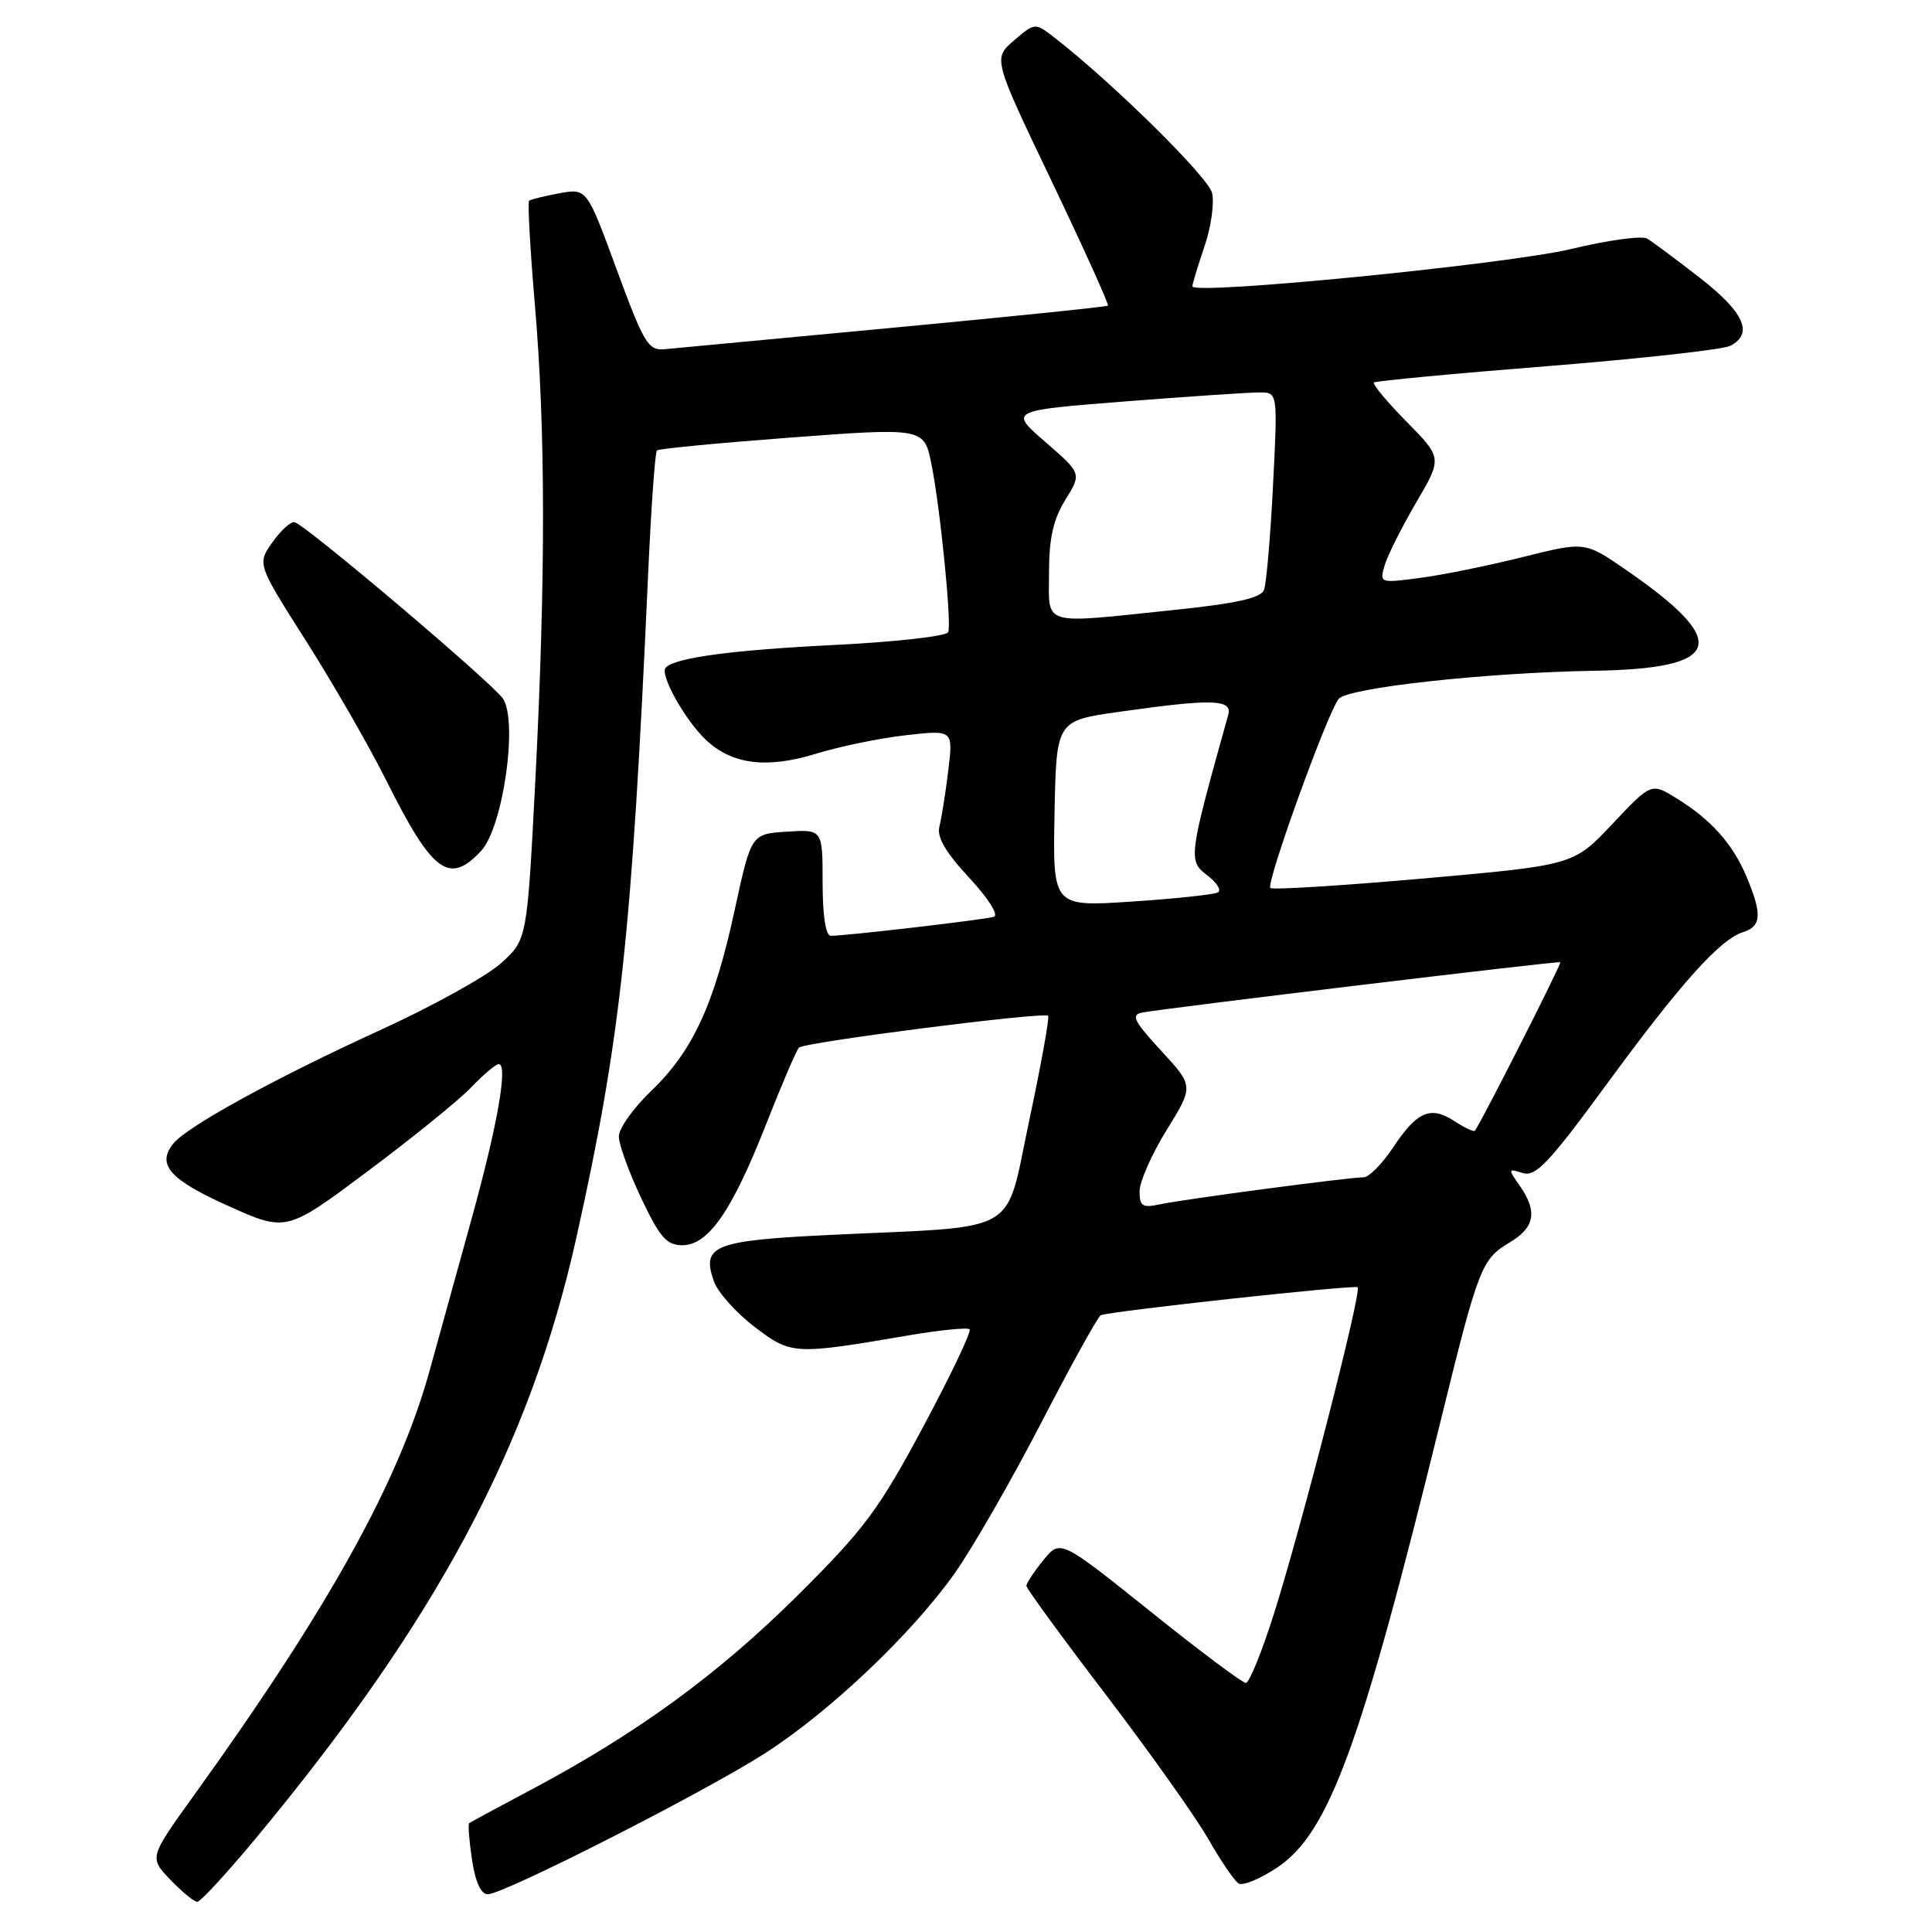 <?xml version="1.0" encoding="UTF-8" standalone="no"?>
<!DOCTYPE svg PUBLIC "-//W3C//DTD SVG 1.1//EN" "http://www.w3.org/Graphics/SVG/1.1/DTD/svg11.dtd" >
<svg xmlns="http://www.w3.org/2000/svg" xmlns:xlink="http://www.w3.org/1999/xlink" version="1.1" viewBox="0 0 256 256">
 <g >
 <path fill="currentColor"
d=" M 33.76 243.75 C 57.86 214.74 70.22 191.61 76.37 164.00 C 82.23 137.68 83.72 123.98 85.87 76.29 C 86.27 67.37 86.80 59.89 87.05 59.68 C 87.30 59.46 95.09 58.71 104.36 58.01 C 122.43 56.65 122.44 56.65 123.42 61.50 C 124.59 67.27 126.15 82.95 125.63 83.78 C 125.31 84.31 118.62 85.06 110.77 85.45 C 97.02 86.13 89.54 87.13 88.22 88.45 C 87.35 89.31 90.75 95.42 93.56 98.06 C 97.03 101.31 101.61 101.88 108.14 99.87 C 111.24 98.91 116.60 97.81 120.04 97.42 C 126.31 96.71 126.31 96.71 125.65 102.10 C 125.29 105.07 124.76 108.40 124.48 109.50 C 124.11 110.91 125.27 112.91 128.42 116.30 C 130.97 119.05 132.37 121.27 131.69 121.48 C 130.50 121.86 112.12 124.00 110.08 124.00 C 109.41 124.00 109.00 121.33 109.00 116.95 C 109.00 109.89 109.00 109.89 104.27 110.20 C 99.54 110.50 99.54 110.50 97.35 120.58 C 94.64 133.12 91.79 139.27 86.29 144.55 C 83.93 146.81 82.00 149.52 82.00 150.58 C 82.00 151.64 83.33 155.31 84.96 158.75 C 87.42 163.95 88.33 165.00 90.41 165.00 C 93.86 165.00 96.98 160.49 101.50 149.00 C 103.55 143.78 105.51 139.20 105.86 138.82 C 106.54 138.10 138.24 134.05 138.88 134.60 C 139.09 134.78 137.97 140.98 136.40 148.37 C 133.09 163.90 135.63 162.42 110.25 163.62 C 94.57 164.37 92.92 165.02 94.59 169.77 C 95.10 171.22 97.51 173.93 99.95 175.79 C 104.84 179.52 105.17 179.54 120.24 176.97 C 124.50 176.24 128.20 175.87 128.48 176.14 C 128.75 176.42 125.98 182.24 122.32 189.07 C 116.41 200.11 114.53 202.62 105.58 211.51 C 95.18 221.83 84.41 229.69 70.50 237.08 C 66.10 239.42 62.35 241.44 62.17 241.58 C 62.00 241.71 62.16 243.88 62.54 246.41 C 62.98 249.35 63.73 251.00 64.63 251.00 C 66.75 251.00 93.56 237.36 101.48 232.25 C 110.05 226.71 120.80 216.51 126.48 208.50 C 128.82 205.20 134.00 196.20 137.98 188.50 C 141.97 180.80 145.51 174.40 145.86 174.27 C 147.49 173.69 179.54 170.21 179.90 170.57 C 180.46 171.12 172.51 202.09 168.83 213.75 C 167.22 218.84 165.54 223.00 165.08 223.00 C 164.63 223.00 158.91 218.72 152.38 213.48 C 140.50 203.97 140.50 203.97 138.25 206.73 C 137.02 208.25 136.01 209.78 136.00 210.13 C 136.00 210.48 140.74 216.97 146.54 224.57 C 152.33 232.16 158.43 240.76 160.10 243.67 C 161.76 246.58 163.57 249.23 164.12 249.57 C 164.67 249.91 166.94 248.98 169.16 247.51 C 176.10 242.92 180.29 231.47 190.96 188.00 C 195.89 167.94 196.32 166.83 200.04 164.63 C 203.38 162.66 203.75 160.52 201.37 157.11 C 199.80 154.88 199.82 154.81 201.76 155.43 C 203.48 155.97 205.22 154.13 212.80 143.79 C 222.69 130.29 227.88 124.49 230.97 123.51 C 233.40 122.74 233.51 121.15 231.45 116.23 C 229.62 111.84 226.77 108.64 222.17 105.79 C 218.80 103.71 218.80 103.71 213.65 109.18 C 208.50 114.64 208.50 114.64 188.66 116.40 C 177.75 117.36 168.60 117.93 168.33 117.66 C 167.72 117.05 175.85 94.54 177.38 92.61 C 178.55 91.13 196.89 89.12 211.27 88.88 C 228.31 88.60 229.40 85.12 215.45 75.51 C 210.00 71.75 210.00 71.75 201.75 73.82 C 197.21 74.95 191.09 76.20 188.14 76.58 C 182.82 77.28 182.78 77.27 183.48 74.89 C 183.87 73.58 185.75 69.84 187.65 66.59 C 191.11 60.68 191.11 60.68 186.36 55.86 C 183.75 53.21 181.82 50.88 182.06 50.68 C 182.30 50.48 192.62 49.50 205.00 48.52 C 217.38 47.53 228.29 46.32 229.25 45.83 C 232.39 44.22 231.14 41.41 225.25 36.82 C 222.09 34.36 218.94 32.02 218.25 31.61 C 217.55 31.21 213.05 31.82 208.25 32.98 C 199.81 35.01 158.00 39.14 158.00 37.94 C 158.00 37.62 158.72 35.24 159.60 32.65 C 160.48 30.07 160.93 26.87 160.60 25.55 C 160.07 23.44 147.47 11.01 139.82 5.06 C 137.15 2.97 137.15 2.97 134.36 5.36 C 131.58 7.76 131.58 7.76 139.34 23.99 C 143.61 32.92 146.97 40.35 146.80 40.50 C 146.64 40.65 133.90 41.96 118.50 43.41 C 103.10 44.86 89.42 46.15 88.09 46.27 C 85.90 46.48 85.34 45.56 81.72 35.73 C 77.76 24.95 77.76 24.95 74.13 25.61 C 72.13 25.97 70.33 26.42 70.11 26.60 C 69.90 26.79 70.24 32.92 70.86 40.22 C 72.30 56.86 72.31 76.53 70.93 103.50 C 69.84 124.50 69.84 124.50 66.40 127.62 C 64.51 129.34 57.25 133.36 50.26 136.55 C 36.58 142.80 24.91 149.20 23.01 151.48 C 20.69 154.28 22.44 156.29 30.22 159.78 C 37.94 163.25 37.94 163.25 48.72 155.20 C 54.65 150.77 60.82 145.77 62.44 144.08 C 64.05 142.38 65.70 141.00 66.09 141.00 C 67.34 141.00 65.92 149.11 62.49 161.50 C 60.66 168.10 58.17 177.10 56.96 181.50 C 52.91 196.23 43.62 212.99 25.75 237.82 C 19.76 246.14 19.76 246.14 22.57 249.07 C 24.11 250.68 25.72 252.00 26.14 252.00 C 26.56 252.00 29.98 248.29 33.76 243.75 Z  M 63.75 112.75 C 66.65 109.63 68.66 95.66 66.65 92.58 C 65.33 90.58 40.85 69.82 39.06 69.20 C 38.59 69.04 37.27 70.21 36.13 71.81 C 34.06 74.72 34.06 74.72 40.56 84.94 C 44.13 90.56 48.89 98.83 51.14 103.33 C 57.30 115.66 59.50 117.31 63.75 112.75 Z  M 151.00 157.85 C 151.00 156.58 152.61 152.92 154.59 149.73 C 158.18 143.91 158.18 143.91 153.85 139.22 C 150.24 135.30 149.82 134.47 151.35 134.17 C 154.33 133.60 206.48 127.31 206.75 127.50 C 206.96 127.64 196.23 148.81 195.43 149.83 C 195.29 150.01 194.07 149.44 192.73 148.56 C 189.56 146.48 187.76 147.26 184.57 152.08 C 183.14 154.23 181.39 156.00 180.67 156.00 C 178.74 156.00 156.93 158.89 153.75 159.57 C 151.37 160.08 151.00 159.84 151.00 157.85 Z  M 139.73 107.83 C 139.97 95.50 139.97 95.50 148.23 94.33 C 160.67 92.56 163.34 92.64 162.74 94.75 C 157.50 113.49 157.42 114.05 159.91 115.94 C 161.21 116.91 161.87 117.95 161.39 118.24 C 160.90 118.53 155.78 119.08 150.00 119.46 C 139.50 120.16 139.50 120.16 139.73 107.83 Z  M 139.00 75.87 C 139.00 71.33 139.56 68.83 141.16 66.24 C 143.33 62.74 143.33 62.74 138.52 58.57 C 133.71 54.40 133.71 54.40 149.11 53.19 C 157.57 52.53 165.58 51.99 166.90 52.00 C 169.31 52.00 169.31 52.00 168.68 64.34 C 168.34 71.13 167.80 77.35 167.49 78.16 C 167.08 79.24 163.86 79.96 155.60 80.82 C 137.71 82.68 139.00 83.07 139.00 75.87 Z "/>
</g>
</svg>